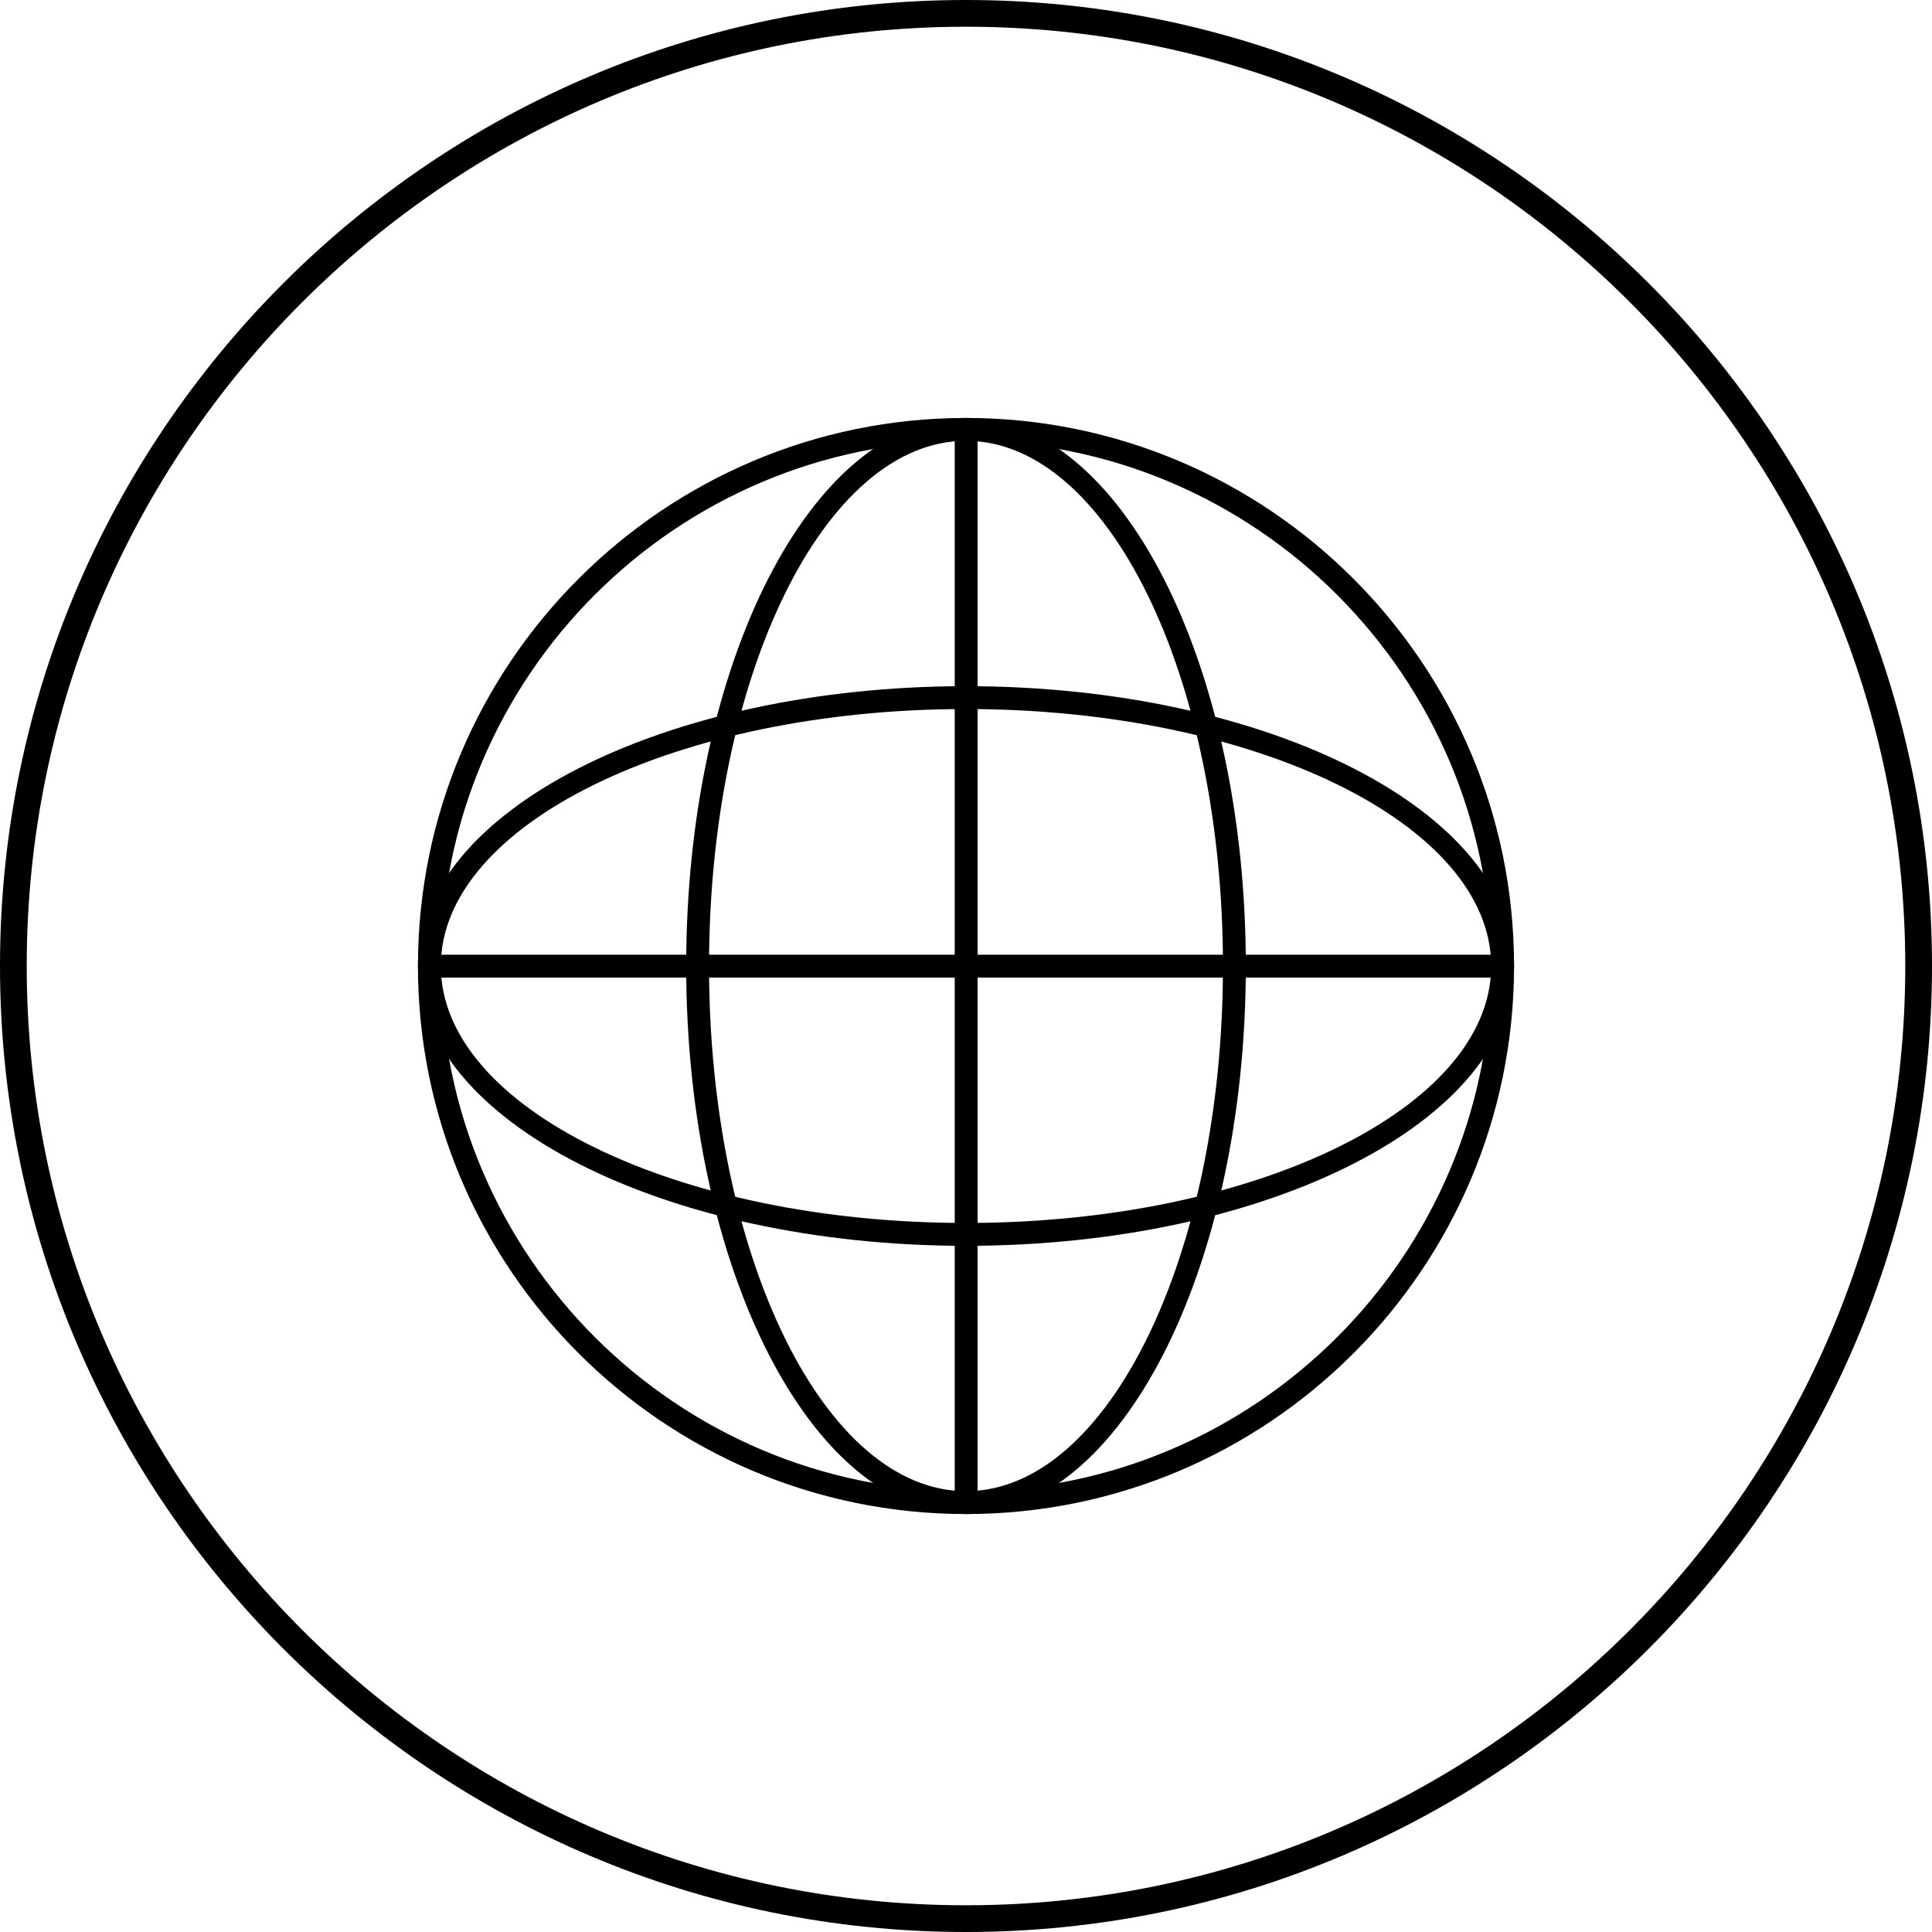 <?xml version="1.0" encoding="UTF-8"?><svg xmlns="http://www.w3.org/2000/svg" viewBox="0 0 60 60"><g id="a"/><g id="b"><g id="c"><g><path d="M30,60C13.46,60,0,46.54,0,30S13.46,0,30,0s30,13.46,30,30-13.46,30-30,30ZM30,.83C13.92,.83,.83,13.92,.83,30s13.08,29.17,29.17,29.17,29.17-13.08,29.17-29.17S46.08,.83,30,.83Z"/><path d="M30,47.02c-9.38,0-17.02-7.63-17.02-17.02S20.62,12.98,30,12.98s17.02,7.63,17.02,17.02-7.63,17.02-17.02,17.02Zm0-33.33c-9,0-16.31,7.32-16.31,16.31s7.32,16.31,16.31,16.31,16.31-7.32,16.31-16.31-7.32-16.31-16.31-16.31Z"/><path d="M30,47.02c-4.79,0-8.69-7.63-8.69-17.02s3.9-17.02,8.69-17.02,8.69,7.63,8.69,17.02-3.9,17.02-8.69,17.02Zm0-33.33c-4.4,0-7.98,7.32-7.98,16.31s3.58,16.31,7.98,16.31,7.98-7.32,7.98-16.31-3.58-16.31-7.98-16.31Z"/><path d="M30,38.69c-9.38,0-17.02-3.9-17.02-8.69s7.64-8.69,17.02-8.69,17.02,3.9,17.02,8.69-7.63,8.69-17.02,8.69Zm0-16.67c-9,0-16.31,3.58-16.31,7.98s7.32,7.98,16.31,7.98,16.31-3.58,16.31-7.98-7.32-7.98-16.31-7.98Z"/><rect x="13.33" y="29.65" width="33.33" height=".71"/><rect x="29.65" y="13.33" width=".71" height="33.33"/></g></g></g></svg>